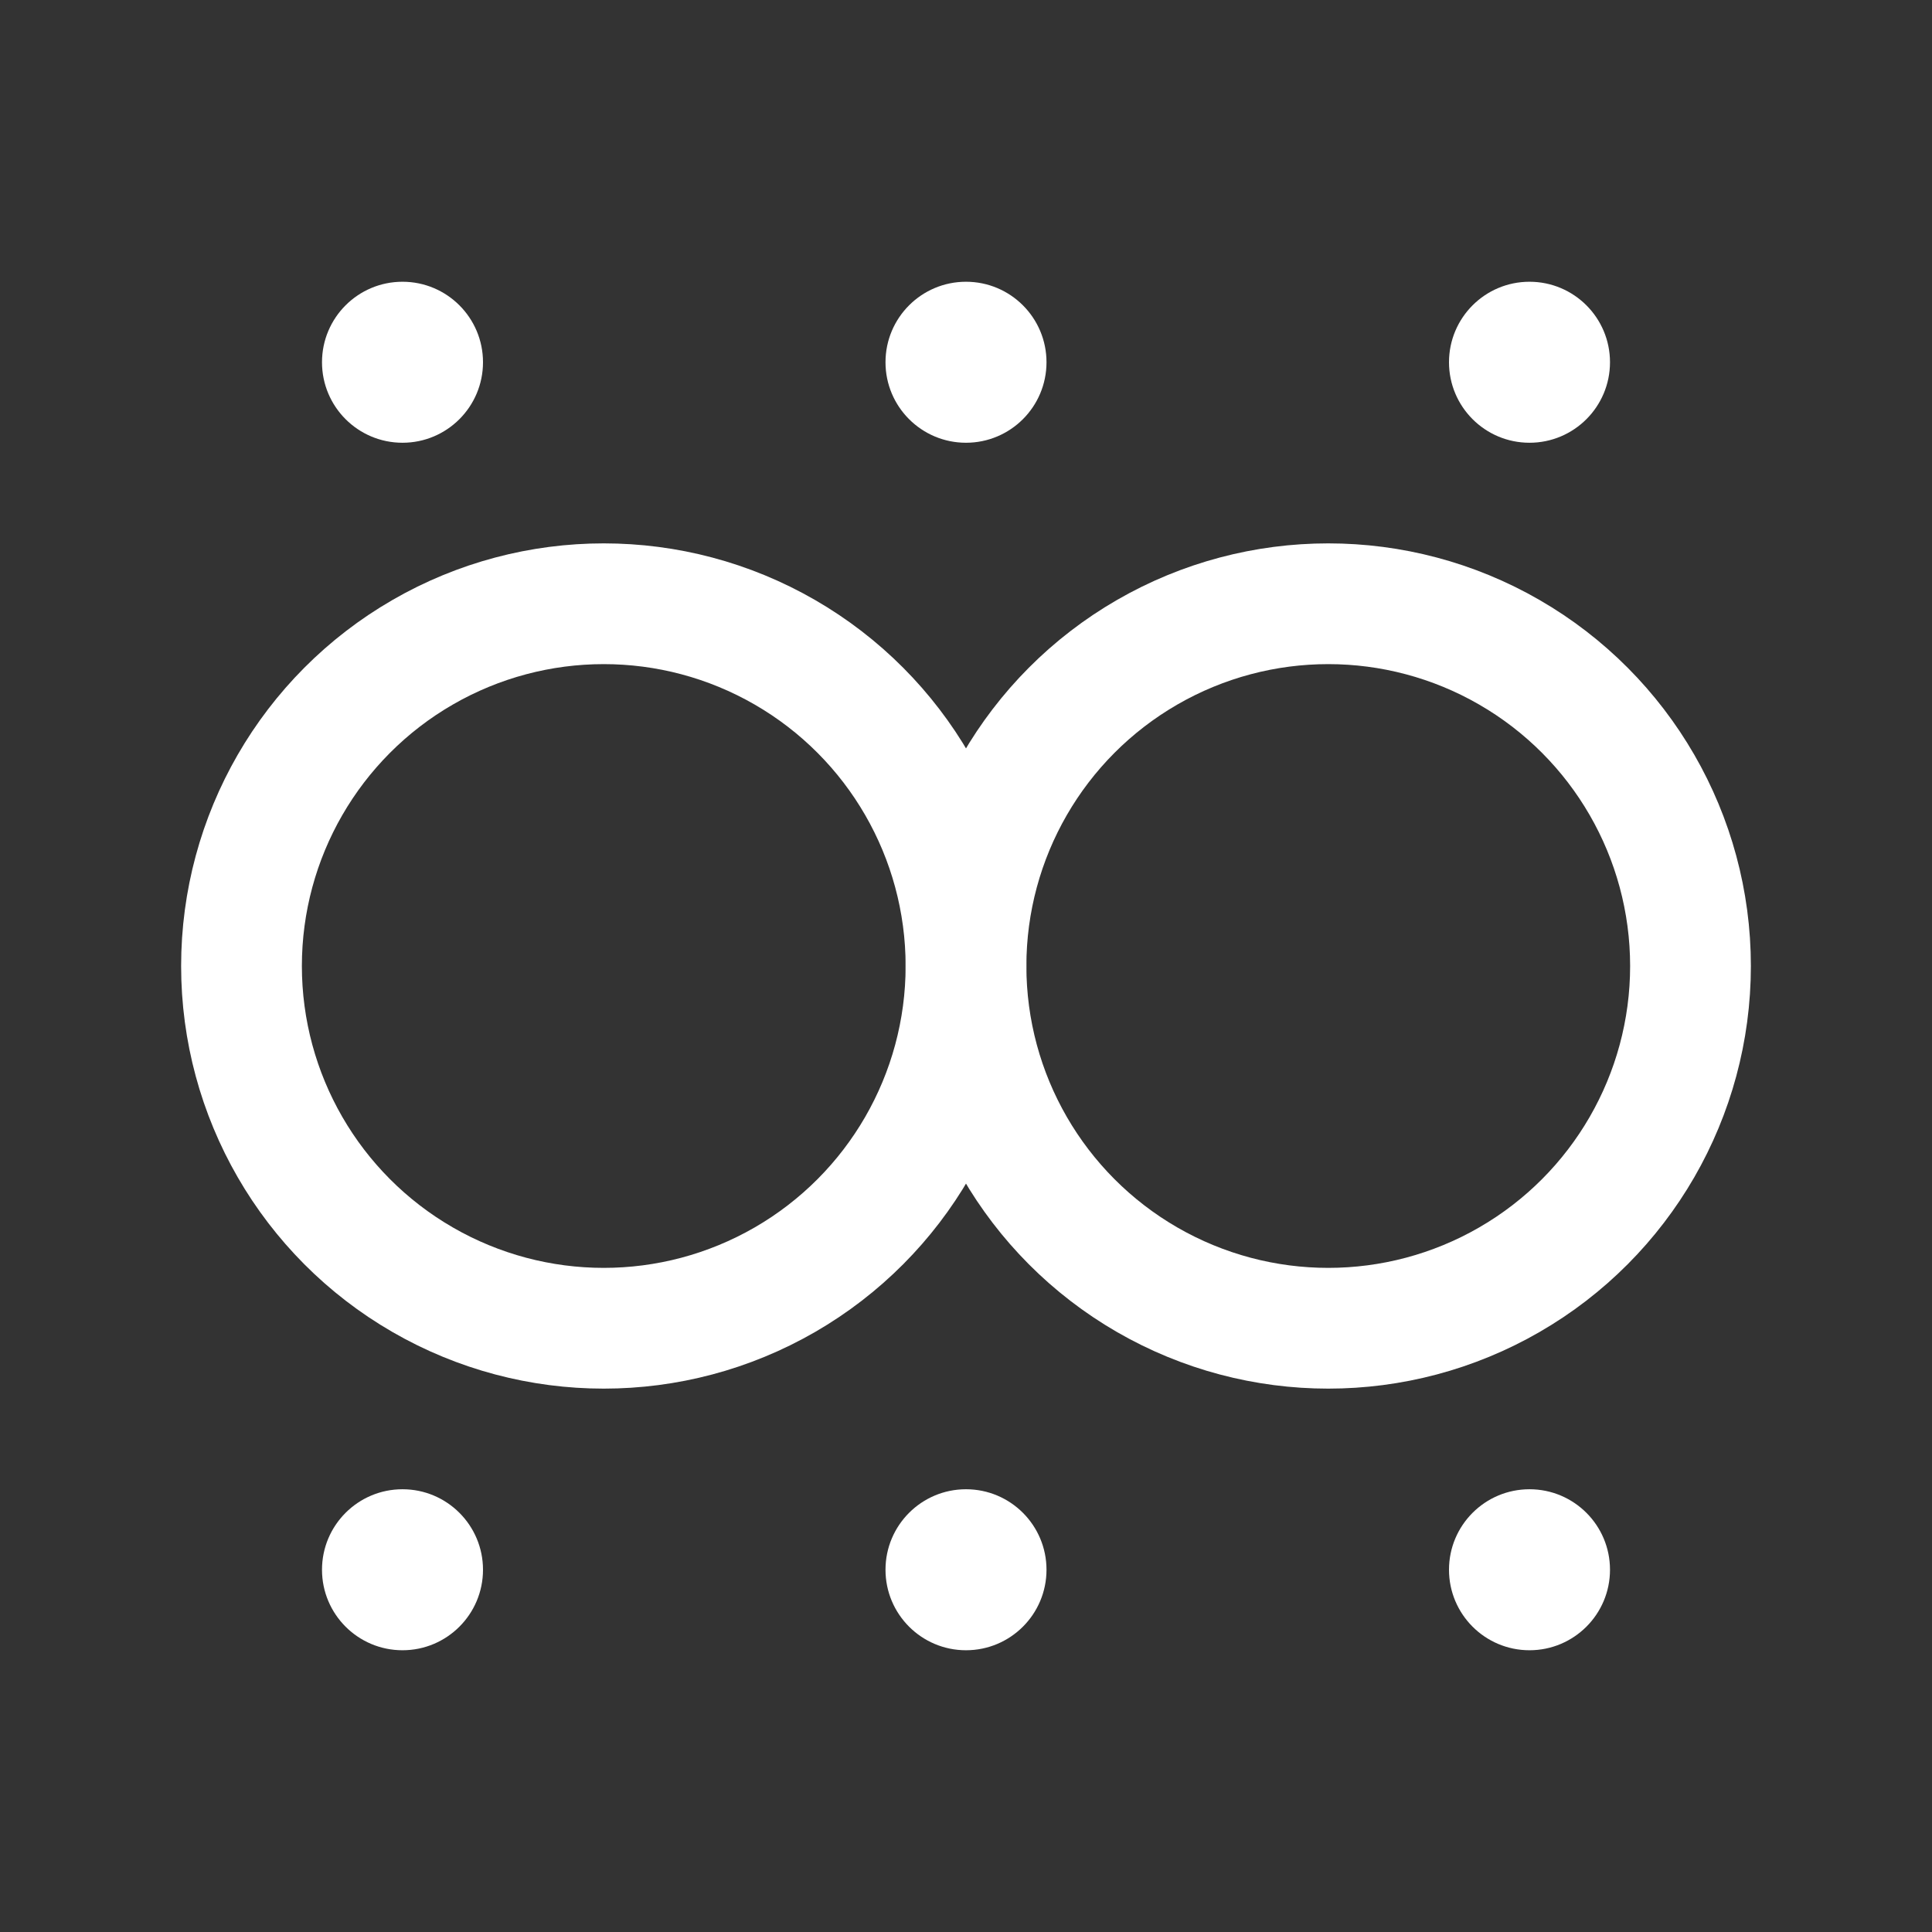 <svg width="48" height="48" viewBox="0 0 48 48" fill="none" xmlns="http://www.w3.org/2000/svg">
<rect x="0" y="0" width="48" height="48" fill="#333333" stroke="none"/>
<circle cx="15" cy="24" r="9" stroke="white" stroke-width="3"/>
<circle cx="33" cy="24" r="9" stroke="white" stroke-width="3"/>
<circle cx="10" cy="9" r="2" fill="white"/>
<circle cx="10" cy="39" r="2" fill="white"/>
<circle cx="24" cy="9" r="2" fill="white"/>
<circle cx="24" cy="39" r="2" fill="white"/>
<circle cx="38" cy="9" r="2" fill="white"/>
<circle cx="38" cy="39" r="2" fill="white"/>
</svg>
